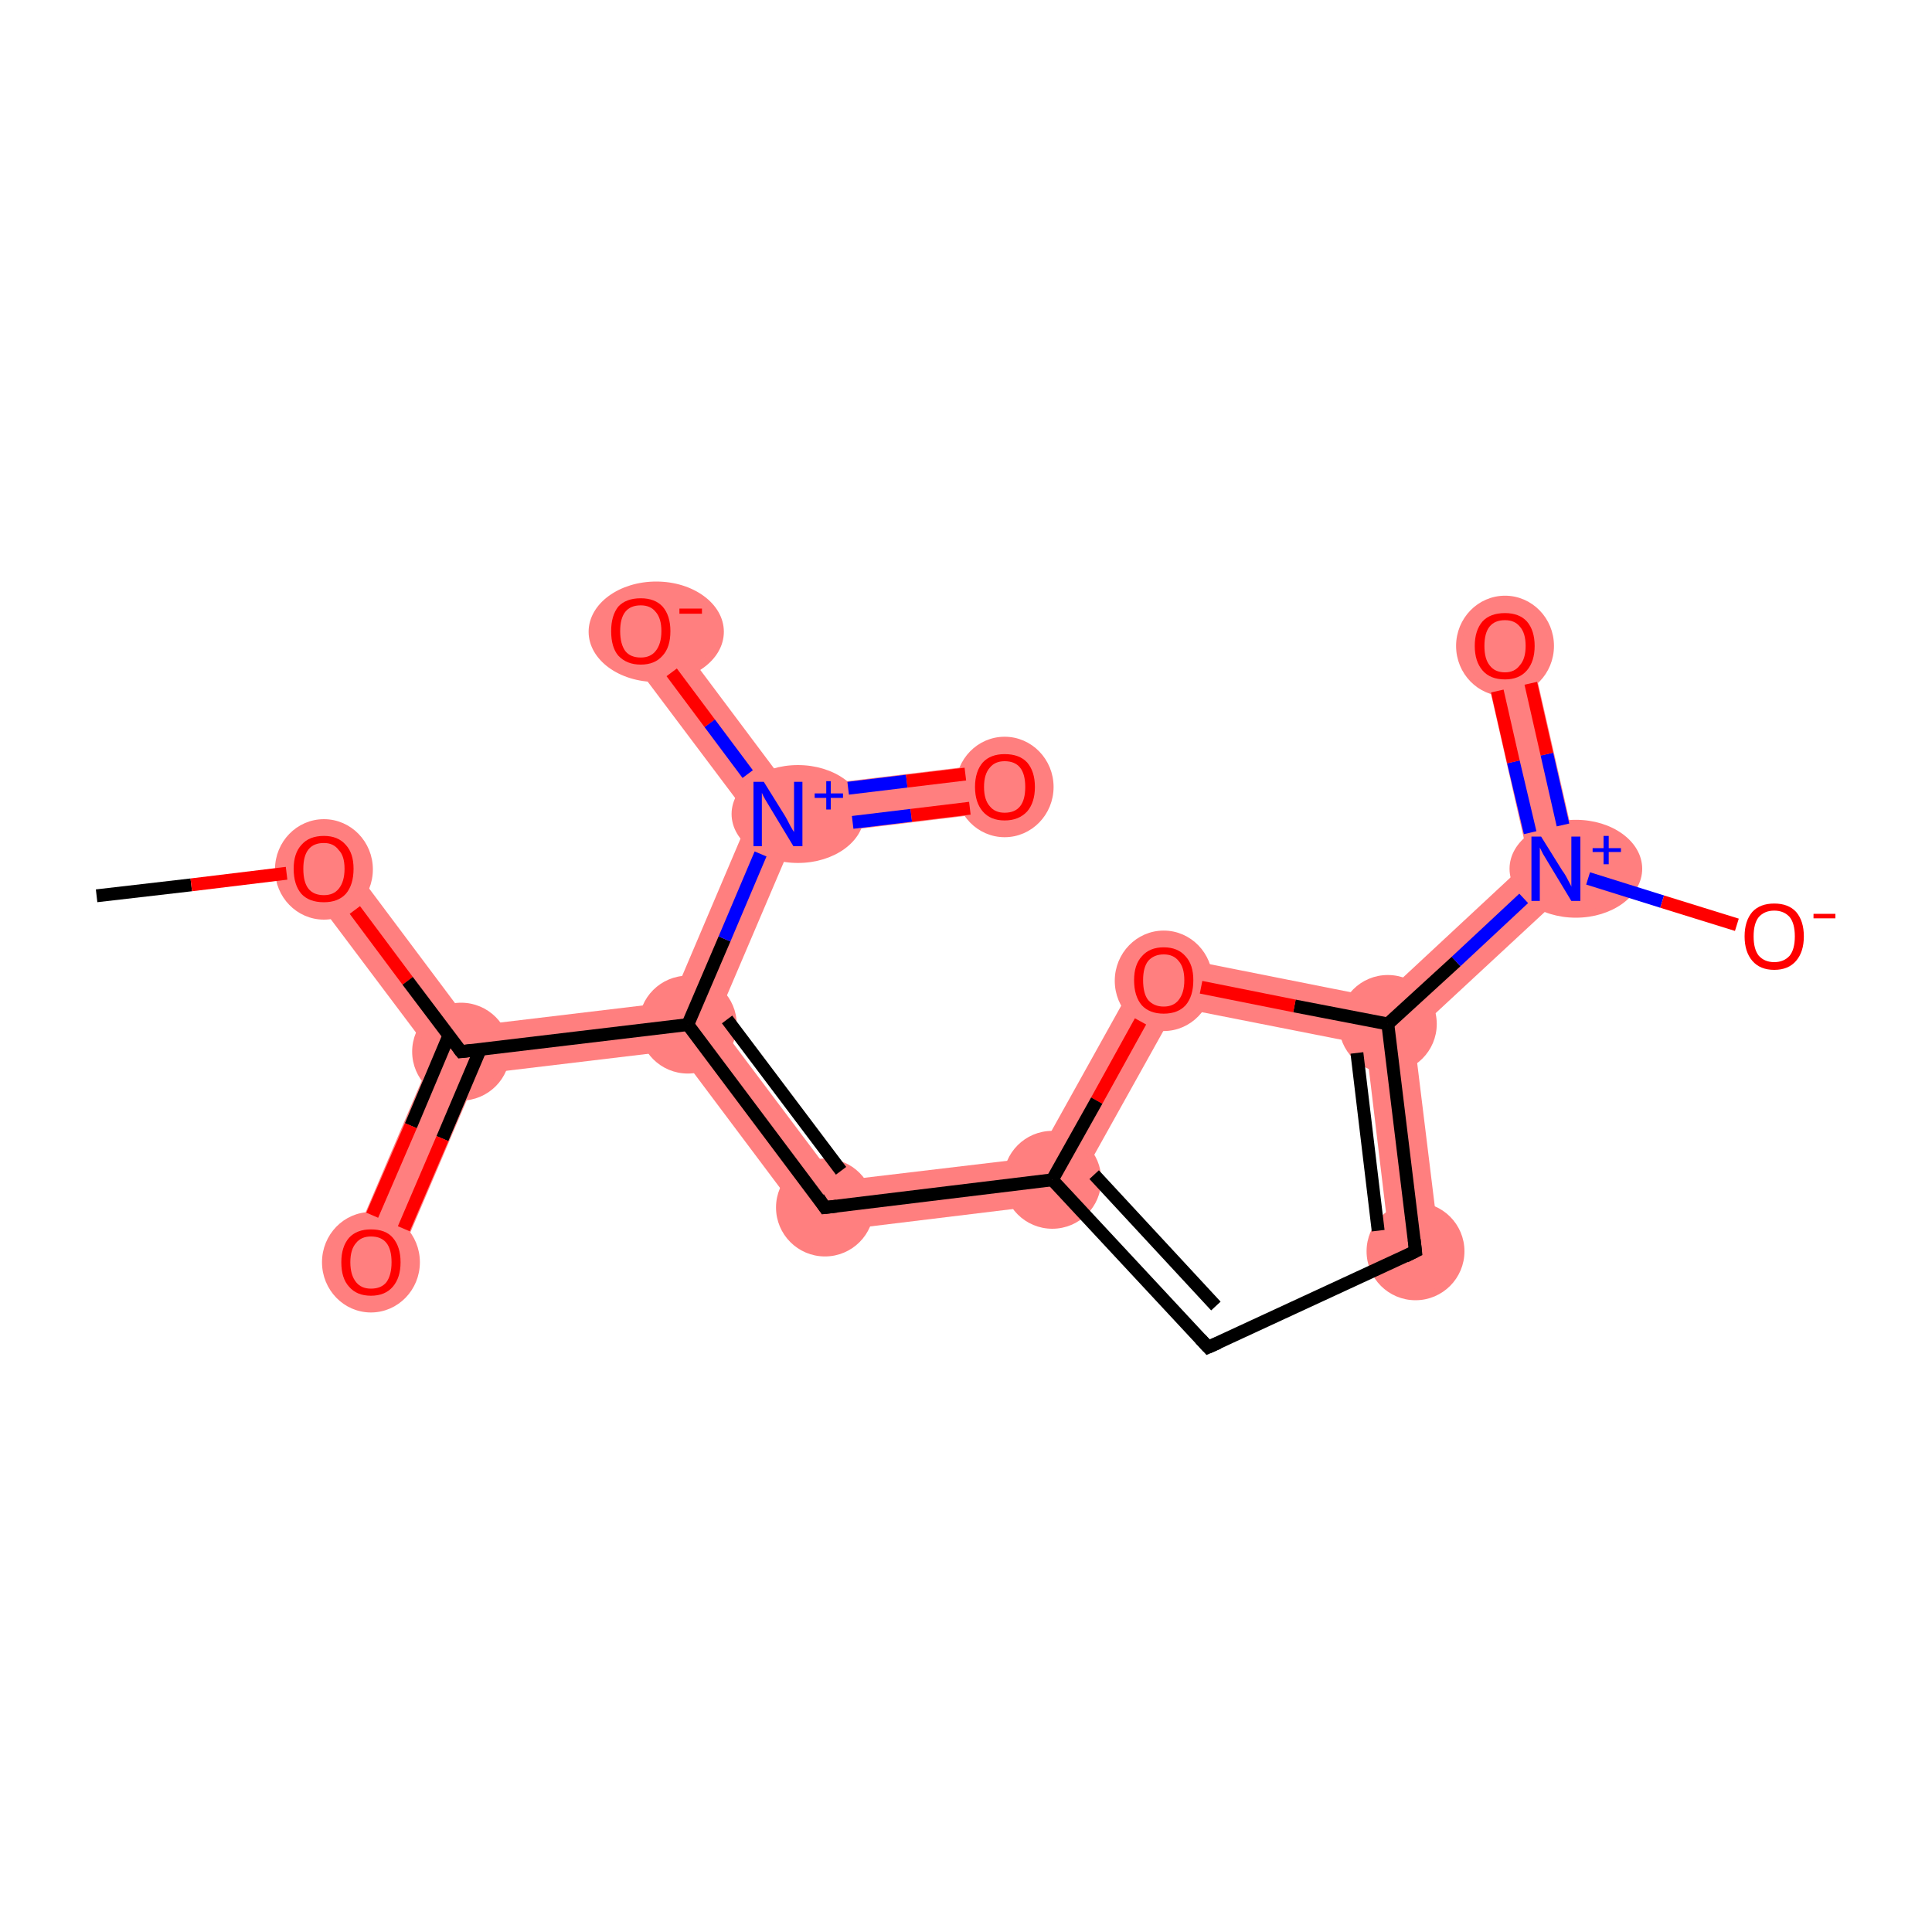 <?xml version='1.0' encoding='iso-8859-1'?>
<svg version='1.1' baseProfile='full'
              xmlns='http://www.w3.org/2000/svg'
                      xmlns:rdkit='http://www.rdkit.org/xml'
                      xmlns:xlink='http://www.w3.org/1999/xlink'
                  xml:space='preserve'
width='300px' height='300px' viewBox='0 0 300 300'>
<!-- END OF HEADER -->
<rect style='opacity:1.0;fill:#FFFFFF;stroke:none' width='300.0' height='300.0' x='0.0' y='0.0'> </rect>
<path class='bond-1 atom-1 atom-2' d='M 53.3,132.6 L 73.3,159.3 L 71.6,163.3 L 67.2,163.8 L 47.2,137.2 Z' style='fill:#FF7F7F;fill-rule:evenodd;fill-opacity:1;stroke:#FF7F7F;stroke-width:0.0px;stroke-linecap:butt;stroke-linejoin:miter;stroke-opacity:1;' />
<path class='bond-2 atom-2 atom-3' d='M 71.6,163.3 L 74.2,166.8 L 61.1,197.5 L 54.1,194.5 L 67.2,163.8 Z' style='fill:#FF7F7F;fill-rule:evenodd;fill-opacity:1;stroke:#FF7F7F;stroke-width:0.0px;stroke-linecap:butt;stroke-linejoin:miter;stroke-opacity:1;' />
<path class='bond-3 atom-2 atom-4' d='M 104.2,155.6 L 106.8,159.1 L 105.1,163.1 L 74.2,166.8 L 71.6,163.3 L 73.3,159.3 Z' style='fill:#FF7F7F;fill-rule:evenodd;fill-opacity:1;stroke:#FF7F7F;stroke-width:0.0px;stroke-linecap:butt;stroke-linejoin:miter;stroke-opacity:1;' />
<path class='bond-4 atom-4 atom-5' d='M 111.2,158.5 L 129.9,183.4 L 126.4,191.5 L 105.1,163.1 L 106.8,159.1 Z' style='fill:#FF7F7F;fill-rule:evenodd;fill-opacity:1;stroke:#FF7F7F;stroke-width:0.0px;stroke-linecap:butt;stroke-linejoin:miter;stroke-opacity:1;' />
<path class='bond-13 atom-4 atom-14' d='M 120.8,126.4 L 123.4,129.9 L 111.2,158.5 L 106.8,159.1 L 104.2,155.6 L 116.4,126.9 Z' style='fill:#FF7F7F;fill-rule:evenodd;fill-opacity:1;stroke:#FF7F7F;stroke-width:0.0px;stroke-linecap:butt;stroke-linejoin:miter;stroke-opacity:1;' />
<path class='bond-5 atom-5 atom-6' d='M 161.0,179.7 L 165.8,186.7 L 126.4,191.5 L 129.9,183.4 Z' style='fill:#FF7F7F;fill-rule:evenodd;fill-opacity:1;stroke:#FF7F7F;stroke-width:0.0px;stroke-linecap:butt;stroke-linejoin:miter;stroke-opacity:1;' />
<path class='bond-16 atom-6 atom-13' d='M 178.7,147.9 L 182.7,156.4 L 165.8,186.7 L 161.0,179.7 Z' style='fill:#FF7F7F;fill-rule:evenodd;fill-opacity:1;stroke:#FF7F7F;stroke-width:0.0px;stroke-linecap:butt;stroke-linejoin:miter;stroke-opacity:1;' />
<path class='bond-8 atom-8 atom-9' d='M 215.5,159.0 L 219.5,160.5 L 223.6,193.9 L 216.0,194.8 L 212.1,162.2 Z' style='fill:#FF7F7F;fill-rule:evenodd;fill-opacity:1;stroke:#FF7F7F;stroke-width:0.0px;stroke-linecap:butt;stroke-linejoin:miter;stroke-opacity:1;' />
<path class='bond-9 atom-9 atom-10' d='M 237.4,133.6 L 245.7,136.2 L 219.5,160.5 L 215.5,159.0 L 214.4,155.0 Z' style='fill:#FF7F7F;fill-rule:evenodd;fill-opacity:1;stroke:#FF7F7F;stroke-width:0.0px;stroke-linecap:butt;stroke-linejoin:miter;stroke-opacity:1;' />
<path class='bond-12 atom-9 atom-13' d='M 178.7,147.9 L 214.4,155.0 L 215.5,159.0 L 212.1,162.2 L 182.7,156.4 Z' style='fill:#FF7F7F;fill-rule:evenodd;fill-opacity:1;stroke:#FF7F7F;stroke-width:0.0px;stroke-linecap:butt;stroke-linejoin:miter;stroke-opacity:1;' />
<path class='bond-10 atom-10 atom-11' d='M 237.3,99.4 L 245.7,136.2 L 237.4,133.6 L 230.0,101.1 Z' style='fill:#FF7F7F;fill-rule:evenodd;fill-opacity:1;stroke:#FF7F7F;stroke-width:0.0px;stroke-linecap:butt;stroke-linejoin:miter;stroke-opacity:1;' />
<path class='bond-14 atom-14 atom-15' d='M 155.6,118.4 L 156.5,125.9 L 123.4,129.9 L 120.8,126.4 L 122.5,122.4 Z' style='fill:#FF7F7F;fill-rule:evenodd;fill-opacity:1;stroke:#FF7F7F;stroke-width:0.0px;stroke-linecap:butt;stroke-linejoin:miter;stroke-opacity:1;' />
<path class='bond-15 atom-14 atom-16' d='M 102.5,95.7 L 122.5,122.4 L 120.8,126.4 L 116.4,126.9 L 96.4,100.3 Z' style='fill:#FF7F7F;fill-rule:evenodd;fill-opacity:1;stroke:#FF7F7F;stroke-width:0.0px;stroke-linecap:butt;stroke-linejoin:miter;stroke-opacity:1;' />
<ellipse cx='50.3' cy='135.0' rx='7.1' ry='7.3' class='atom-1'  style='fill:#FF7F7F;fill-rule:evenodd;stroke:#FF7F7F;stroke-width:1.0px;stroke-linecap:butt;stroke-linejoin:miter;stroke-opacity:1' />
<ellipse cx='71.6' cy='163.3' rx='7.1' ry='7.1' class='atom-2'  style='fill:#FF7F7F;fill-rule:evenodd;stroke:#FF7F7F;stroke-width:1.0px;stroke-linecap:butt;stroke-linejoin:miter;stroke-opacity:1' />
<ellipse cx='57.6' cy='196.0' rx='7.1' ry='7.3' class='atom-3'  style='fill:#FF7F7F;fill-rule:evenodd;stroke:#FF7F7F;stroke-width:1.0px;stroke-linecap:butt;stroke-linejoin:miter;stroke-opacity:1' />
<ellipse cx='106.8' cy='159.1' rx='7.1' ry='7.1' class='atom-4'  style='fill:#FF7F7F;fill-rule:evenodd;stroke:#FF7F7F;stroke-width:1.0px;stroke-linecap:butt;stroke-linejoin:miter;stroke-opacity:1' />
<ellipse cx='128.1' cy='187.5' rx='7.1' ry='7.1' class='atom-5'  style='fill:#FF7F7F;fill-rule:evenodd;stroke:#FF7F7F;stroke-width:1.0px;stroke-linecap:butt;stroke-linejoin:miter;stroke-opacity:1' />
<ellipse cx='163.4' cy='183.2' rx='7.1' ry='7.1' class='atom-6'  style='fill:#FF7F7F;fill-rule:evenodd;stroke:#FF7F7F;stroke-width:1.0px;stroke-linecap:butt;stroke-linejoin:miter;stroke-opacity:1' />
<ellipse cx='219.8' cy='194.3' rx='7.1' ry='7.1' class='atom-8'  style='fill:#FF7F7F;fill-rule:evenodd;stroke:#FF7F7F;stroke-width:1.0px;stroke-linecap:butt;stroke-linejoin:miter;stroke-opacity:1' />
<ellipse cx='215.5' cy='159.0' rx='7.1' ry='7.1' class='atom-9'  style='fill:#FF7F7F;fill-rule:evenodd;stroke:#FF7F7F;stroke-width:1.0px;stroke-linecap:butt;stroke-linejoin:miter;stroke-opacity:1' />
<ellipse cx='244.7' cy='134.9' rx='9.8' ry='7.1' class='atom-10'  style='fill:#FF7F7F;fill-rule:evenodd;stroke:#FF7F7F;stroke-width:1.0px;stroke-linecap:butt;stroke-linejoin:miter;stroke-opacity:1' />
<ellipse cx='233.7' cy='100.3' rx='7.1' ry='7.3' class='atom-11'  style='fill:#FF7F7F;fill-rule:evenodd;stroke:#FF7F7F;stroke-width:1.0px;stroke-linecap:butt;stroke-linejoin:miter;stroke-opacity:1' />
<ellipse cx='180.7' cy='152.3' rx='7.1' ry='7.3' class='atom-13'  style='fill:#FF7F7F;fill-rule:evenodd;stroke:#FF7F7F;stroke-width:1.0px;stroke-linecap:butt;stroke-linejoin:miter;stroke-opacity:1' />
<ellipse cx='123.9' cy='126.4' rx='9.8' ry='7.1' class='atom-14'  style='fill:#FF7F7F;fill-rule:evenodd;stroke:#FF7F7F;stroke-width:1.0px;stroke-linecap:butt;stroke-linejoin:miter;stroke-opacity:1' />
<ellipse cx='156.0' cy='122.2' rx='7.1' ry='7.3' class='atom-15'  style='fill:#FF7F7F;fill-rule:evenodd;stroke:#FF7F7F;stroke-width:1.0px;stroke-linecap:butt;stroke-linejoin:miter;stroke-opacity:1' />
<ellipse cx='101.9' cy='98.1' rx='10.0' ry='7.3' class='atom-16'  style='fill:#FF7F7F;fill-rule:evenodd;stroke:#FF7F7F;stroke-width:1.0px;stroke-linecap:butt;stroke-linejoin:miter;stroke-opacity:1' />
<path class='bond-0 atom-0 atom-1' d='M 15.0,139.1 L 29.7,137.4' style='fill:none;fill-rule:evenodd;stroke:#000000;stroke-width:2.0px;stroke-linecap:butt;stroke-linejoin:miter;stroke-opacity:1' />
<path class='bond-0 atom-0 atom-1' d='M 29.7,137.4 L 44.5,135.6' style='fill:none;fill-rule:evenodd;stroke:#FF0000;stroke-width:2.0px;stroke-linecap:butt;stroke-linejoin:miter;stroke-opacity:1' />
<path class='bond-1 atom-1 atom-2' d='M 55.1,141.3 L 63.3,152.3' style='fill:none;fill-rule:evenodd;stroke:#FF0000;stroke-width:2.0px;stroke-linecap:butt;stroke-linejoin:miter;stroke-opacity:1' />
<path class='bond-1 atom-1 atom-2' d='M 63.3,152.3 L 71.6,163.3' style='fill:none;fill-rule:evenodd;stroke:#000000;stroke-width:2.0px;stroke-linecap:butt;stroke-linejoin:miter;stroke-opacity:1' />
<path class='bond-2 atom-2 atom-3' d='M 69.7,160.8 L 63.8,174.8' style='fill:none;fill-rule:evenodd;stroke:#000000;stroke-width:2.0px;stroke-linecap:butt;stroke-linejoin:miter;stroke-opacity:1' />
<path class='bond-2 atom-2 atom-3' d='M 63.8,174.8 L 57.8,188.7' style='fill:none;fill-rule:evenodd;stroke:#FF0000;stroke-width:2.0px;stroke-linecap:butt;stroke-linejoin:miter;stroke-opacity:1' />
<path class='bond-2 atom-2 atom-3' d='M 74.6,162.9 L 68.7,176.8' style='fill:none;fill-rule:evenodd;stroke:#000000;stroke-width:2.0px;stroke-linecap:butt;stroke-linejoin:miter;stroke-opacity:1' />
<path class='bond-2 atom-2 atom-3' d='M 68.7,176.8 L 62.7,190.8' style='fill:none;fill-rule:evenodd;stroke:#FF0000;stroke-width:2.0px;stroke-linecap:butt;stroke-linejoin:miter;stroke-opacity:1' />
<path class='bond-3 atom-2 atom-4' d='M 71.6,163.3 L 106.8,159.1' style='fill:none;fill-rule:evenodd;stroke:#000000;stroke-width:2.0px;stroke-linecap:butt;stroke-linejoin:miter;stroke-opacity:1' />
<path class='bond-4 atom-4 atom-5' d='M 106.8,159.1 L 128.1,187.5' style='fill:none;fill-rule:evenodd;stroke:#000000;stroke-width:2.0px;stroke-linecap:butt;stroke-linejoin:miter;stroke-opacity:1' />
<path class='bond-4 atom-4 atom-5' d='M 112.9,158.3 L 130.6,181.8' style='fill:none;fill-rule:evenodd;stroke:#000000;stroke-width:2.0px;stroke-linecap:butt;stroke-linejoin:miter;stroke-opacity:1' />
<path class='bond-5 atom-5 atom-6' d='M 128.1,187.5 L 163.4,183.2' style='fill:none;fill-rule:evenodd;stroke:#000000;stroke-width:2.0px;stroke-linecap:butt;stroke-linejoin:miter;stroke-opacity:1' />
<path class='bond-6 atom-6 atom-7' d='M 163.4,183.2 L 187.6,209.2' style='fill:none;fill-rule:evenodd;stroke:#000000;stroke-width:2.0px;stroke-linecap:butt;stroke-linejoin:miter;stroke-opacity:1' />
<path class='bond-6 atom-6 atom-7' d='M 169.9,182.4 L 188.8,202.8' style='fill:none;fill-rule:evenodd;stroke:#000000;stroke-width:2.0px;stroke-linecap:butt;stroke-linejoin:miter;stroke-opacity:1' />
<path class='bond-7 atom-7 atom-8' d='M 187.6,209.2 L 219.8,194.3' style='fill:none;fill-rule:evenodd;stroke:#000000;stroke-width:2.0px;stroke-linecap:butt;stroke-linejoin:miter;stroke-opacity:1' />
<path class='bond-8 atom-8 atom-9' d='M 219.8,194.3 L 215.5,159.0' style='fill:none;fill-rule:evenodd;stroke:#000000;stroke-width:2.0px;stroke-linecap:butt;stroke-linejoin:miter;stroke-opacity:1' />
<path class='bond-8 atom-8 atom-9' d='M 214.0,191.1 L 210.7,163.5' style='fill:none;fill-rule:evenodd;stroke:#000000;stroke-width:2.0px;stroke-linecap:butt;stroke-linejoin:miter;stroke-opacity:1' />
<path class='bond-9 atom-9 atom-10' d='M 215.5,159.0 L 226.1,149.3' style='fill:none;fill-rule:evenodd;stroke:#000000;stroke-width:2.0px;stroke-linecap:butt;stroke-linejoin:miter;stroke-opacity:1' />
<path class='bond-9 atom-9 atom-10' d='M 226.1,149.3 L 236.6,139.5' style='fill:none;fill-rule:evenodd;stroke:#0000FF;stroke-width:2.0px;stroke-linecap:butt;stroke-linejoin:miter;stroke-opacity:1' />
<path class='bond-10 atom-10 atom-11' d='M 242.7,128.1 L 240.2,117.1' style='fill:none;fill-rule:evenodd;stroke:#0000FF;stroke-width:2.0px;stroke-linecap:butt;stroke-linejoin:miter;stroke-opacity:1' />
<path class='bond-10 atom-10 atom-11' d='M 240.2,117.1 L 237.7,106.1' style='fill:none;fill-rule:evenodd;stroke:#FF0000;stroke-width:2.0px;stroke-linecap:butt;stroke-linejoin:miter;stroke-opacity:1' />
<path class='bond-10 atom-10 atom-11' d='M 237.6,129.3 L 235.0,118.3' style='fill:none;fill-rule:evenodd;stroke:#0000FF;stroke-width:2.0px;stroke-linecap:butt;stroke-linejoin:miter;stroke-opacity:1' />
<path class='bond-10 atom-10 atom-11' d='M 235.0,118.3 L 232.5,107.3' style='fill:none;fill-rule:evenodd;stroke:#FF0000;stroke-width:2.0px;stroke-linecap:butt;stroke-linejoin:miter;stroke-opacity:1' />
<path class='bond-11 atom-10 atom-12' d='M 246.6,136.4 L 258.1,140.0' style='fill:none;fill-rule:evenodd;stroke:#0000FF;stroke-width:2.0px;stroke-linecap:butt;stroke-linejoin:miter;stroke-opacity:1' />
<path class='bond-11 atom-10 atom-12' d='M 258.1,140.0 L 269.7,143.6' style='fill:none;fill-rule:evenodd;stroke:#FF0000;stroke-width:2.0px;stroke-linecap:butt;stroke-linejoin:miter;stroke-opacity:1' />
<path class='bond-12 atom-9 atom-13' d='M 215.5,159.0 L 201.0,156.2' style='fill:none;fill-rule:evenodd;stroke:#000000;stroke-width:2.0px;stroke-linecap:butt;stroke-linejoin:miter;stroke-opacity:1' />
<path class='bond-12 atom-9 atom-13' d='M 201.0,156.2 L 186.5,153.3' style='fill:none;fill-rule:evenodd;stroke:#FF0000;stroke-width:2.0px;stroke-linecap:butt;stroke-linejoin:miter;stroke-opacity:1' />
<path class='bond-13 atom-4 atom-14' d='M 106.8,159.1 L 112.5,145.8' style='fill:none;fill-rule:evenodd;stroke:#000000;stroke-width:2.0px;stroke-linecap:butt;stroke-linejoin:miter;stroke-opacity:1' />
<path class='bond-13 atom-4 atom-14' d='M 112.5,145.8 L 118.1,132.6' style='fill:none;fill-rule:evenodd;stroke:#0000FF;stroke-width:2.0px;stroke-linecap:butt;stroke-linejoin:miter;stroke-opacity:1' />
<path class='bond-14 atom-14 atom-15' d='M 132.4,127.7 L 141.5,126.6' style='fill:none;fill-rule:evenodd;stroke:#0000FF;stroke-width:2.0px;stroke-linecap:butt;stroke-linejoin:miter;stroke-opacity:1' />
<path class='bond-14 atom-14 atom-15' d='M 141.5,126.6 L 150.6,125.5' style='fill:none;fill-rule:evenodd;stroke:#FF0000;stroke-width:2.0px;stroke-linecap:butt;stroke-linejoin:miter;stroke-opacity:1' />
<path class='bond-14 atom-14 atom-15' d='M 131.7,122.4 L 140.8,121.3' style='fill:none;fill-rule:evenodd;stroke:#0000FF;stroke-width:2.0px;stroke-linecap:butt;stroke-linejoin:miter;stroke-opacity:1' />
<path class='bond-14 atom-14 atom-15' d='M 140.8,121.3 L 149.9,120.2' style='fill:none;fill-rule:evenodd;stroke:#FF0000;stroke-width:2.0px;stroke-linecap:butt;stroke-linejoin:miter;stroke-opacity:1' />
<path class='bond-15 atom-14 atom-16' d='M 116.1,120.2 L 110.2,112.3' style='fill:none;fill-rule:evenodd;stroke:#0000FF;stroke-width:2.0px;stroke-linecap:butt;stroke-linejoin:miter;stroke-opacity:1' />
<path class='bond-15 atom-14 atom-16' d='M 110.2,112.3 L 104.3,104.4' style='fill:none;fill-rule:evenodd;stroke:#FF0000;stroke-width:2.0px;stroke-linecap:butt;stroke-linejoin:miter;stroke-opacity:1' />
<path class='bond-16 atom-13 atom-6' d='M 177.1,158.6 L 170.3,170.9' style='fill:none;fill-rule:evenodd;stroke:#FF0000;stroke-width:2.0px;stroke-linecap:butt;stroke-linejoin:miter;stroke-opacity:1' />
<path class='bond-16 atom-13 atom-6' d='M 170.3,170.9 L 163.4,183.2' style='fill:none;fill-rule:evenodd;stroke:#000000;stroke-width:2.0px;stroke-linecap:butt;stroke-linejoin:miter;stroke-opacity:1' />
<path d='M 71.2,162.8 L 71.6,163.3 L 73.3,163.1' style='fill:none;stroke:#000000;stroke-width:2.0px;stroke-linecap:butt;stroke-linejoin:miter;stroke-opacity:1;' />
<path d='M 127.1,186.0 L 128.1,187.5 L 129.9,187.3' style='fill:none;stroke:#000000;stroke-width:2.0px;stroke-linecap:butt;stroke-linejoin:miter;stroke-opacity:1;' />
<path d='M 186.4,207.9 L 187.6,209.2 L 189.2,208.5' style='fill:none;stroke:#000000;stroke-width:2.0px;stroke-linecap:butt;stroke-linejoin:miter;stroke-opacity:1;' />
<path d='M 218.2,195.1 L 219.8,194.3 L 219.6,192.5' style='fill:none;stroke:#000000;stroke-width:2.0px;stroke-linecap:butt;stroke-linejoin:miter;stroke-opacity:1;' />
<path class='atom-1' d='M 45.6 134.9
Q 45.6 132.5, 46.8 131.2
Q 48.0 129.8, 50.3 129.8
Q 52.5 129.8, 53.7 131.2
Q 54.9 132.5, 54.9 134.9
Q 54.9 137.4, 53.7 138.8
Q 52.5 140.1, 50.3 140.1
Q 48.0 140.1, 46.8 138.8
Q 45.6 137.4, 45.6 134.9
M 50.3 139.0
Q 51.8 139.0, 52.6 138.0
Q 53.5 136.9, 53.5 134.9
Q 53.5 132.9, 52.6 132.0
Q 51.8 130.9, 50.3 130.9
Q 48.7 130.9, 47.9 131.9
Q 47.1 132.9, 47.1 134.9
Q 47.1 137.0, 47.9 138.0
Q 48.7 139.0, 50.3 139.0
' fill='#FF0000'/>
<path class='atom-3' d='M 53.0 196.0
Q 53.0 193.6, 54.2 192.2
Q 55.4 190.9, 57.6 190.9
Q 59.9 190.9, 61.0 192.2
Q 62.2 193.6, 62.2 196.0
Q 62.2 198.4, 61.0 199.8
Q 59.8 201.2, 57.6 201.2
Q 55.4 201.2, 54.2 199.8
Q 53.0 198.5, 53.0 196.0
M 57.6 200.1
Q 59.2 200.1, 60.0 199.1
Q 60.8 198.0, 60.8 196.0
Q 60.8 194.0, 60.0 193.0
Q 59.2 192.0, 57.6 192.0
Q 56.1 192.0, 55.3 193.0
Q 54.4 194.0, 54.4 196.0
Q 54.4 198.0, 55.3 199.1
Q 56.1 200.1, 57.6 200.1
' fill='#FF0000'/>
<path class='atom-10' d='M 239.3 129.9
L 242.6 135.2
Q 243.0 135.7, 243.5 136.7
Q 244.0 137.6, 244.0 137.7
L 244.0 129.9
L 245.4 129.9
L 245.4 139.9
L 244.0 139.9
L 240.5 134.1
Q 240.1 133.4, 239.6 132.6
Q 239.2 131.8, 239.1 131.6
L 239.1 139.9
L 237.8 139.9
L 237.8 129.9
L 239.3 129.9
' fill='#0000FF'/>
<path class='atom-10' d='M 247.3 131.7
L 249.0 131.7
L 249.0 129.8
L 249.8 129.8
L 249.8 131.7
L 251.7 131.7
L 251.7 132.3
L 249.8 132.3
L 249.8 134.2
L 249.0 134.2
L 249.0 132.3
L 247.3 132.3
L 247.3 131.7
' fill='#0000FF'/>
<path class='atom-11' d='M 229.0 100.3
Q 229.0 97.9, 230.2 96.5
Q 231.4 95.2, 233.7 95.2
Q 235.9 95.2, 237.1 96.5
Q 238.3 97.9, 238.3 100.3
Q 238.3 102.7, 237.1 104.1
Q 235.9 105.5, 233.7 105.5
Q 231.4 105.5, 230.2 104.1
Q 229.0 102.7, 229.0 100.3
M 233.7 104.4
Q 235.2 104.4, 236.0 103.3
Q 236.9 102.3, 236.9 100.3
Q 236.9 98.3, 236.0 97.3
Q 235.2 96.3, 233.7 96.3
Q 232.1 96.3, 231.3 97.3
Q 230.5 98.3, 230.5 100.3
Q 230.5 102.3, 231.3 103.3
Q 232.1 104.4, 233.7 104.4
' fill='#FF0000'/>
<path class='atom-12' d='M 270.9 145.4
Q 270.9 143.0, 272.1 141.6
Q 273.3 140.3, 275.5 140.3
Q 277.7 140.3, 278.9 141.6
Q 280.1 143.0, 280.1 145.4
Q 280.1 147.8, 278.9 149.2
Q 277.7 150.6, 275.5 150.6
Q 273.3 150.6, 272.1 149.2
Q 270.9 147.8, 270.9 145.4
M 275.5 149.4
Q 277.0 149.4, 277.9 148.4
Q 278.7 147.4, 278.7 145.4
Q 278.7 143.4, 277.9 142.4
Q 277.0 141.4, 275.5 141.4
Q 274.0 141.4, 273.1 142.4
Q 272.3 143.4, 272.3 145.4
Q 272.3 147.4, 273.1 148.4
Q 274.0 149.4, 275.5 149.4
' fill='#FF0000'/>
<path class='atom-12' d='M 281.6 141.9
L 285.0 141.9
L 285.0 142.6
L 281.6 142.6
L 281.6 141.9
' fill='#FF0000'/>
<path class='atom-13' d='M 176.1 152.2
Q 176.1 149.8, 177.3 148.5
Q 178.5 147.1, 180.7 147.1
Q 182.9 147.1, 184.1 148.5
Q 185.3 149.8, 185.3 152.2
Q 185.3 154.7, 184.1 156.1
Q 182.9 157.4, 180.7 157.4
Q 178.5 157.4, 177.3 156.1
Q 176.1 154.7, 176.1 152.2
M 180.7 156.3
Q 182.2 156.3, 183.0 155.3
Q 183.9 154.2, 183.9 152.2
Q 183.9 150.2, 183.0 149.2
Q 182.2 148.2, 180.7 148.2
Q 179.2 148.2, 178.3 149.2
Q 177.5 150.2, 177.5 152.2
Q 177.5 154.3, 178.3 155.3
Q 179.2 156.3, 180.7 156.3
' fill='#FF0000'/>
<path class='atom-14' d='M 118.6 121.4
L 121.9 126.7
Q 122.2 127.2, 122.7 128.2
Q 123.2 129.1, 123.3 129.2
L 123.3 121.4
L 124.6 121.4
L 124.6 131.4
L 123.2 131.4
L 119.7 125.6
Q 119.3 124.9, 118.8 124.1
Q 118.4 123.4, 118.3 123.1
L 118.3 131.4
L 117.0 131.4
L 117.0 121.4
L 118.6 121.4
' fill='#0000FF'/>
<path class='atom-14' d='M 126.5 123.2
L 128.3 123.2
L 128.3 121.3
L 129.0 121.3
L 129.0 123.2
L 130.9 123.2
L 130.9 123.9
L 129.0 123.9
L 129.0 125.7
L 128.3 125.7
L 128.3 123.9
L 126.5 123.9
L 126.5 123.2
' fill='#0000FF'/>
<path class='atom-15' d='M 151.4 122.2
Q 151.4 119.8, 152.6 118.4
Q 153.8 117.1, 156.0 117.1
Q 158.3 117.1, 159.5 118.4
Q 160.7 119.8, 160.7 122.2
Q 160.7 124.6, 159.5 126.0
Q 158.2 127.4, 156.0 127.4
Q 153.8 127.4, 152.6 126.0
Q 151.4 124.6, 151.4 122.2
M 156.0 126.2
Q 157.6 126.2, 158.4 125.2
Q 159.2 124.2, 159.2 122.2
Q 159.2 120.2, 158.4 119.2
Q 157.6 118.2, 156.0 118.2
Q 154.5 118.2, 153.7 119.2
Q 152.8 120.2, 152.8 122.2
Q 152.8 124.2, 153.7 125.2
Q 154.5 126.2, 156.0 126.2
' fill='#FF0000'/>
<path class='atom-16' d='M 94.9 98.0
Q 94.9 95.6, 96.0 94.2
Q 97.2 92.9, 99.5 92.9
Q 101.7 92.9, 102.9 94.2
Q 104.1 95.6, 104.1 98.0
Q 104.1 100.5, 102.9 101.8
Q 101.7 103.2, 99.5 103.2
Q 97.3 103.2, 96.0 101.8
Q 94.9 100.5, 94.9 98.0
M 99.5 102.1
Q 101.0 102.1, 101.8 101.1
Q 102.7 100.0, 102.7 98.0
Q 102.7 96.0, 101.8 95.0
Q 101.0 94.0, 99.5 94.0
Q 97.9 94.0, 97.1 95.0
Q 96.3 96.0, 96.3 98.0
Q 96.3 100.0, 97.1 101.1
Q 97.9 102.1, 99.5 102.1
' fill='#FF0000'/>
<path class='atom-16' d='M 105.5 94.5
L 109.0 94.5
L 109.0 95.3
L 105.5 95.3
L 105.5 94.5
' fill='#FF0000'/>
</svg>
